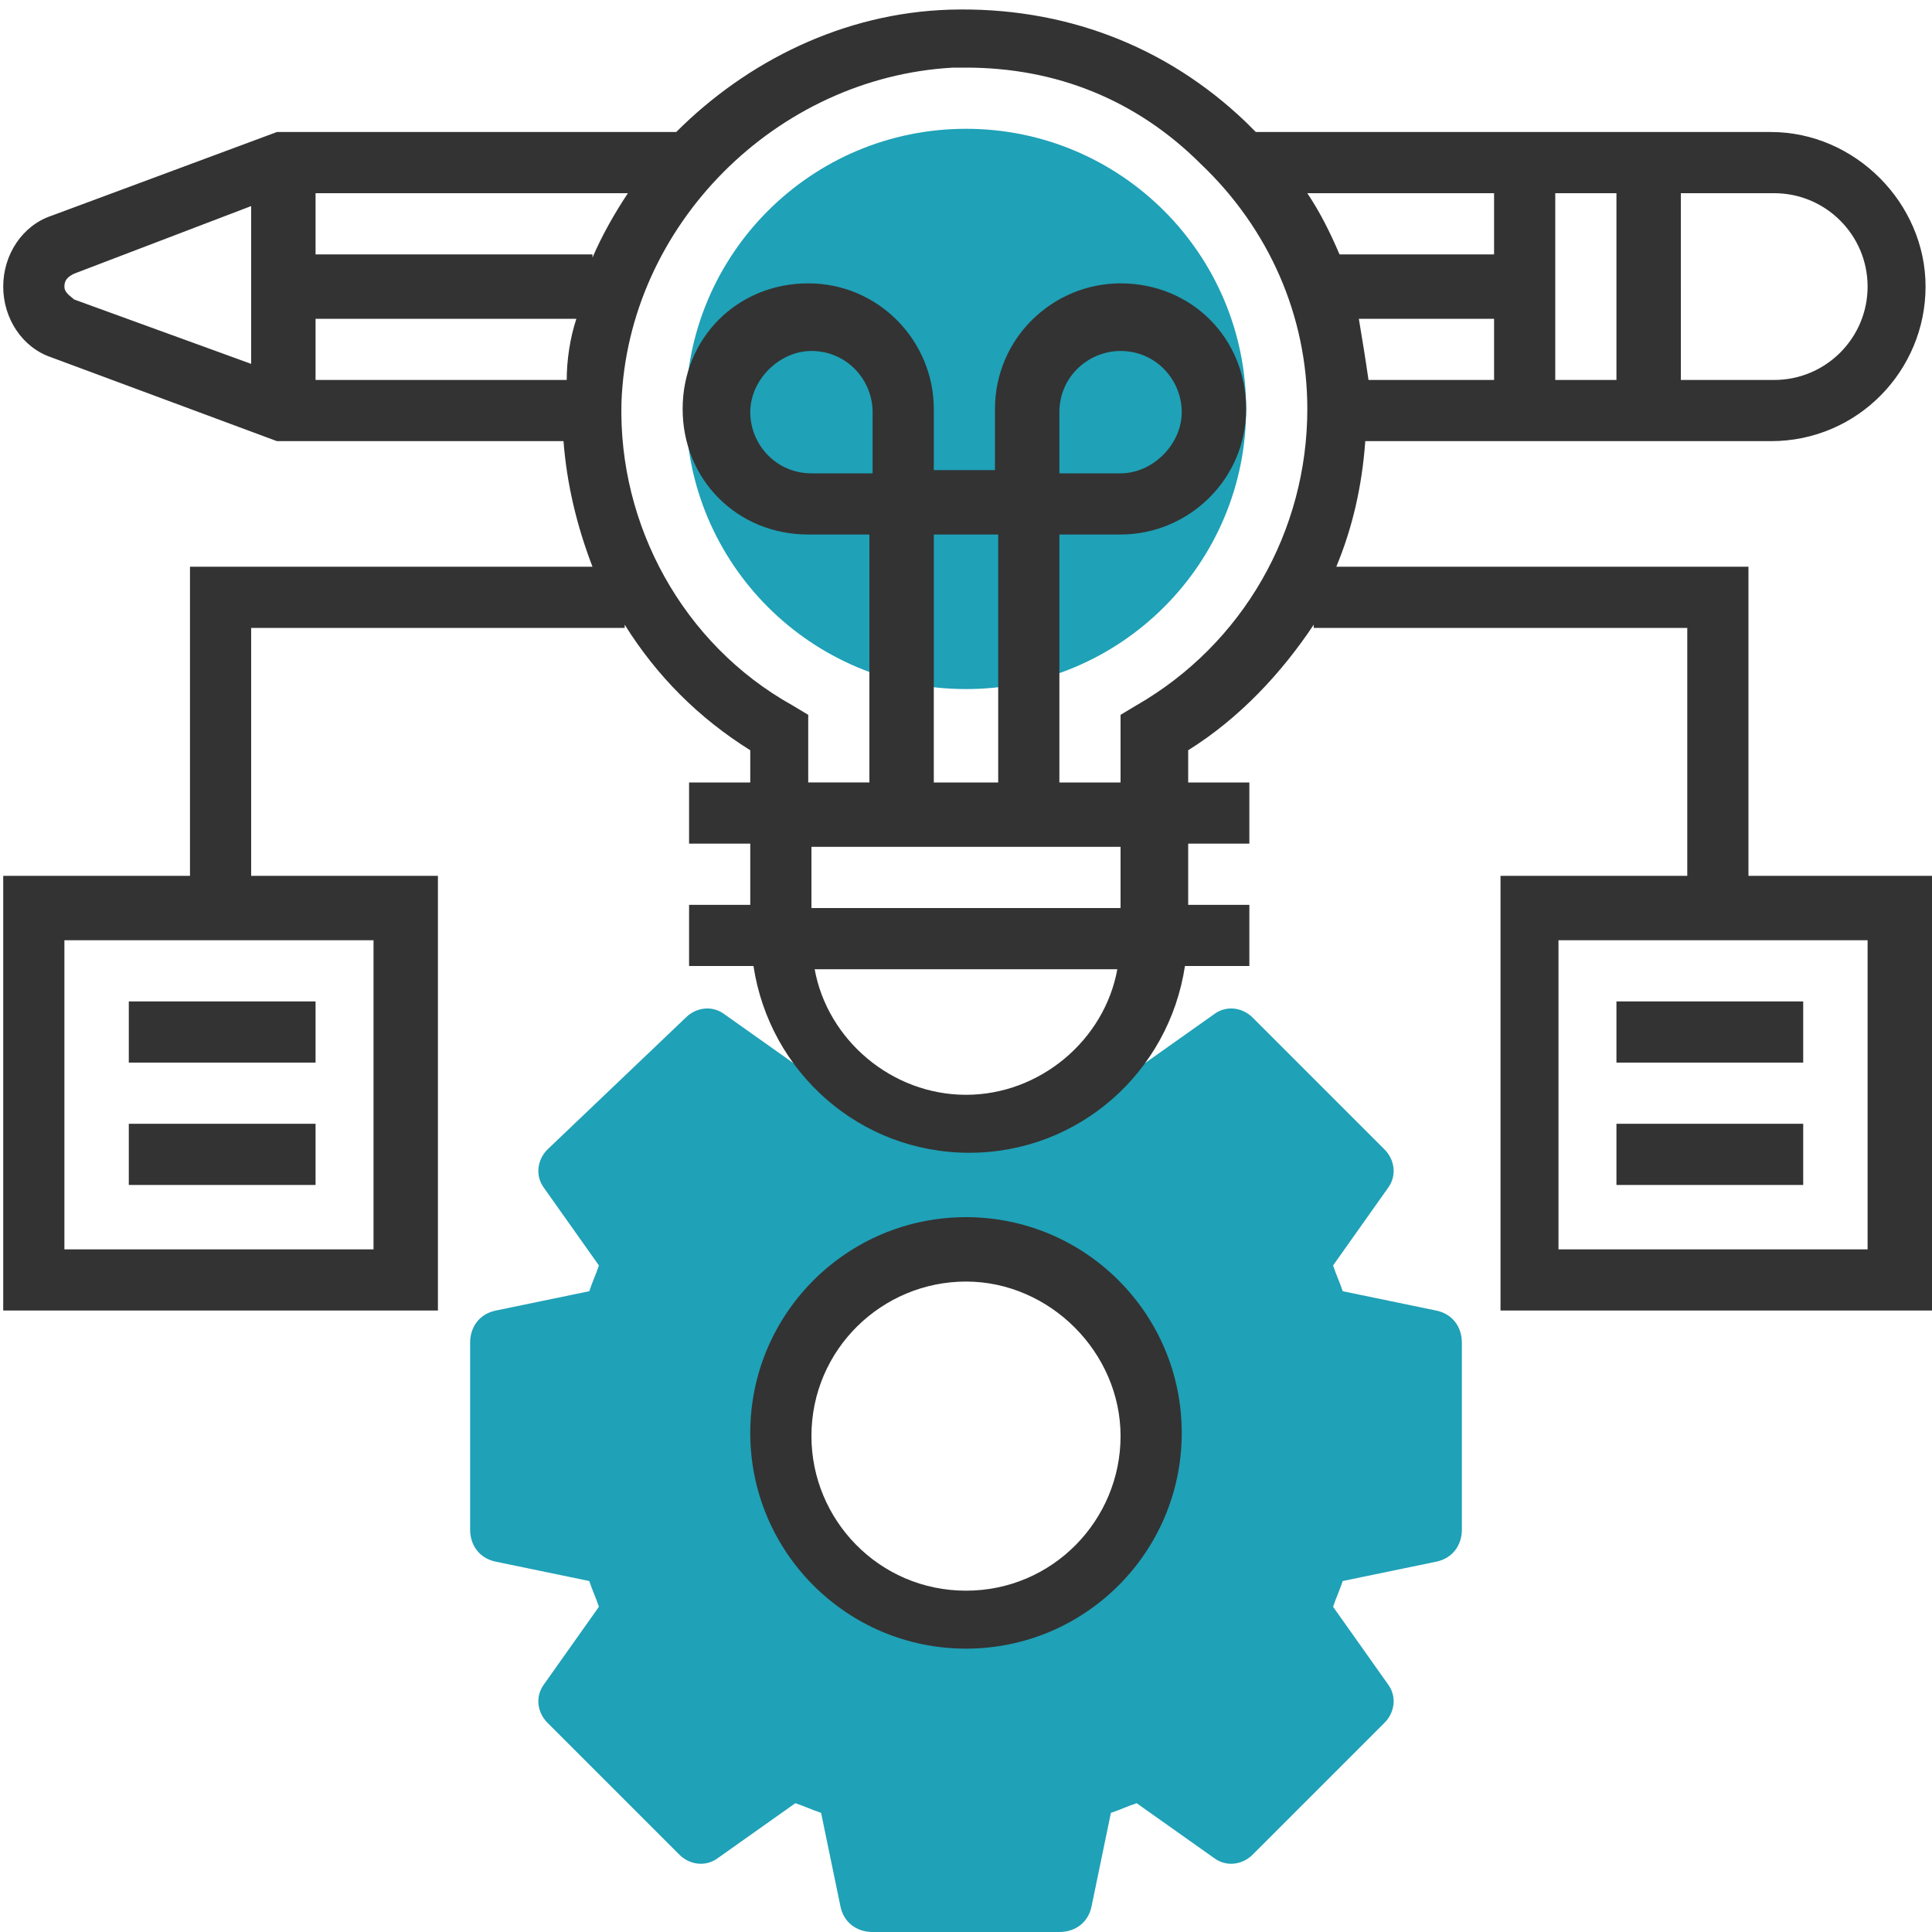 <?xml version="1.0" encoding="UTF-8"?> <!-- Generator: Adobe Illustrator 22.1.0, SVG Export Plug-In . SVG Version: 6.00 Build 0) --> <svg xmlns="http://www.w3.org/2000/svg" xmlns:xlink="http://www.w3.org/1999/xlink" id="Capa_1" x="0px" y="0px" width="60px" height="60px" viewBox="0 0 60 60" xml:space="preserve"> <g> <path fill="#1fa1b7d6" d="M44.6,40.7l-2.9-0.6c-0.1-0.3-0.2-0.5-0.3-0.8l1.7-2.4c0.3-0.4,0.2-0.9-0.1-1.2l-4.1-4.1 c-0.3-0.3-0.8-0.4-1.2-0.1l-2.4,1.7c-0.3-0.1-0.5-0.2-0.8-0.3c-1.1,1.3-2.7,2.1-4.4,2.1s-3.4-0.8-4.4-2.1c-0.3,0.1-0.5,0.2-0.8,0.3 l-2.4-1.7c-0.4-0.3-0.9-0.2-1.2,0.1L17,35.7c-0.3,0.3-0.4,0.8-0.1,1.2l1.7,2.4c-0.1,0.3-0.2,0.5-0.3,0.8l-2.9,0.6 c-0.5,0.1-0.8,0.5-0.8,1v5.8c0,0.5,0.3,0.9,0.8,1l2.9,0.6c0.1,0.3,0.2,0.5,0.3,0.8l-1.7,2.4c-0.3,0.4-0.2,0.9,0.1,1.2l4.1,4.1 c0.3,0.3,0.8,0.4,1.2,0.1l2.4-1.7c0.3,0.1,0.5,0.2,0.8,0.3l0.6,2.9c0.1,0.5,0.5,0.8,1,0.8h5.8c0.5,0,0.9-0.3,1-0.8l0.6-2.9 c0.3-0.1,0.5-0.2,0.8-0.3l2.4,1.7c0.4,0.3,0.9,0.2,1.2-0.1l4.1-4.1c0.3-0.3,0.4-0.8,0.1-1.2l-1.7-2.4c0.1-0.3,0.2-0.5,0.3-0.8 l2.9-0.6c0.5-0.1,0.8-0.5,0.8-1v-5.8C45.4,41.2,45.1,40.8,44.6,40.7z M30,50.3c-3.2,0-5.8-2.6-5.8-5.8s2.6-5.8,5.8-5.8 s5.8,2.6,5.8,5.8S33.2,50.3,30,50.3z"></path> <circle fill="#1fa1b7d6" cx="30" cy="12.7" r="8.7"></circle> </g> <path fill="#333333" d="M30,37.8c-3.7,0-6.7,3-6.7,6.7s3,6.7,6.7,6.7s6.7-3,6.7-6.7S33.7,37.8,30,37.8z M30,49.4 c-2.7,0-4.8-2.2-4.8-4.8c0-2.7,2.2-4.8,4.8-4.8s4.8,2.2,4.8,4.8C34.8,47.2,32.7,49.4,30,49.4z"></path> <rect x="4" y="31.1" fill="#333333" width="5.8" height="1.9"></rect> <rect x="4" y="34.9" fill="#333333" width="5.8" height="1.9"></rect> <rect x="50.2" y="31.1" fill="#333333" width="5.8" height="1.9"></rect> <rect x="50.2" y="34.9" fill="#333333" width="5.8" height="1.9"></rect> <path fill="#333333" d="M54.1,17.6H41.5c0.5-1.2,0.8-2.5,0.9-3.9h12.6c2.7,0,4.8-2.2,4.8-4.8s-2.2-4.8-4.8-4.8H39 c-0.1-0.1-0.2-0.2-0.3-0.3c-2.5-2.4-5.7-3.6-9.2-3.5c-3.3,0.1-6.3,1.6-8.5,3.8H8.6l-7,2.6C0.7,7,0.1,7.9,0.1,8.9s0.6,1.9,1.5,2.2 l7,2.6h8.9c0.1,1.3,0.4,2.6,0.9,3.9H5.9v9.6H0.1v13.5h13.5V27.2H7.8v-7.7h11.6v-0.1c1,1.6,2.3,2.9,3.9,3.9v1h-1.9v1.9h1.9v1.9h-1.9 v1.9h2c0.5,3.3,3.3,5.8,6.7,5.8s6.2-2.5,6.7-5.8h2v-1.9h-1.9v-1.9h1.9v-1.9h-1.9v-1c1.6-1,2.9-2.4,3.9-3.9v0.1h11.6v7.7h-5.8v13.5 h13.5V27.2h-5.8V17.6z M11.7,38.8H2v-9.6h9.6V38.8z M42.2,9.9h4.2v1.9h-3.9C42.4,11.1,42.3,10.5,42.2,9.9z M48.3,6h1.9v5.8h-1.9V6z M58,8.9c0,1.6-1.3,2.9-2.9,2.9h-2.9V6h2.9C56.7,6,58,7.3,58,8.9z M46.4,6v1.9h-4.8c-0.3-0.7-0.6-1.3-1-1.9C40.6,6,46.4,6,46.4,6z M9.8,9.9h8.1c-0.2,0.6-0.3,1.3-0.3,1.9H9.8V9.9z M9.8,7.9V6h9.7c-0.4,0.6-0.8,1.3-1.1,2V7.9H9.8z M2,8.9c0-0.2,0.1-0.3,0.3-0.4 l5.5-2.1v4.9L2.3,9.3C2.2,9.2,2,9.1,2,8.9z M30,34c-2.3,0-4.3-1.7-4.7-3.9h9.4C34.3,32.3,32.3,34,30,34z M34.8,28.2h-9.6v-1.9h9.6 V28.2z M27.1,14.7h-1.9c-1.1,0-1.9-0.9-1.9-1.9s0.9-1.9,1.9-1.9c1.1,0,1.9,0.9,1.9,1.9V14.7z M31,24.3H29v-7.7H31V24.3z M35.3,21.9 l-0.5,0.3v2.1h-1.9v-7.7h1.9c2.1,0,3.9-1.7,3.9-3.9s-1.7-3.9-3.9-3.9c-2.1,0-3.9,1.7-3.9,3.9v1.9H29v-1.9c0-2.1-1.7-3.9-3.9-3.9 s-3.9,1.7-3.9,3.9s1.7,3.9,3.9,3.9h1.9v7.7h-1.9v-2.1l-0.5-0.3c-3.4-1.9-5.4-5.6-5.3-9.4C19.5,7,24.1,2.4,29.6,2.1 c0.1,0,0.3,0,0.4,0c2.8,0,5.3,1,7.3,3c2.1,2,3.3,4.7,3.3,7.6C40.6,16.5,38.6,20,35.3,21.9z M32.9,14.7v-1.9c0-1.1,0.9-1.9,1.9-1.9 c1.1,0,1.9,0.9,1.9,1.9s-0.9,1.9-1.9,1.9H32.9z M58,38.8h-9.6v-9.6H58V38.8z"></path> </svg> 